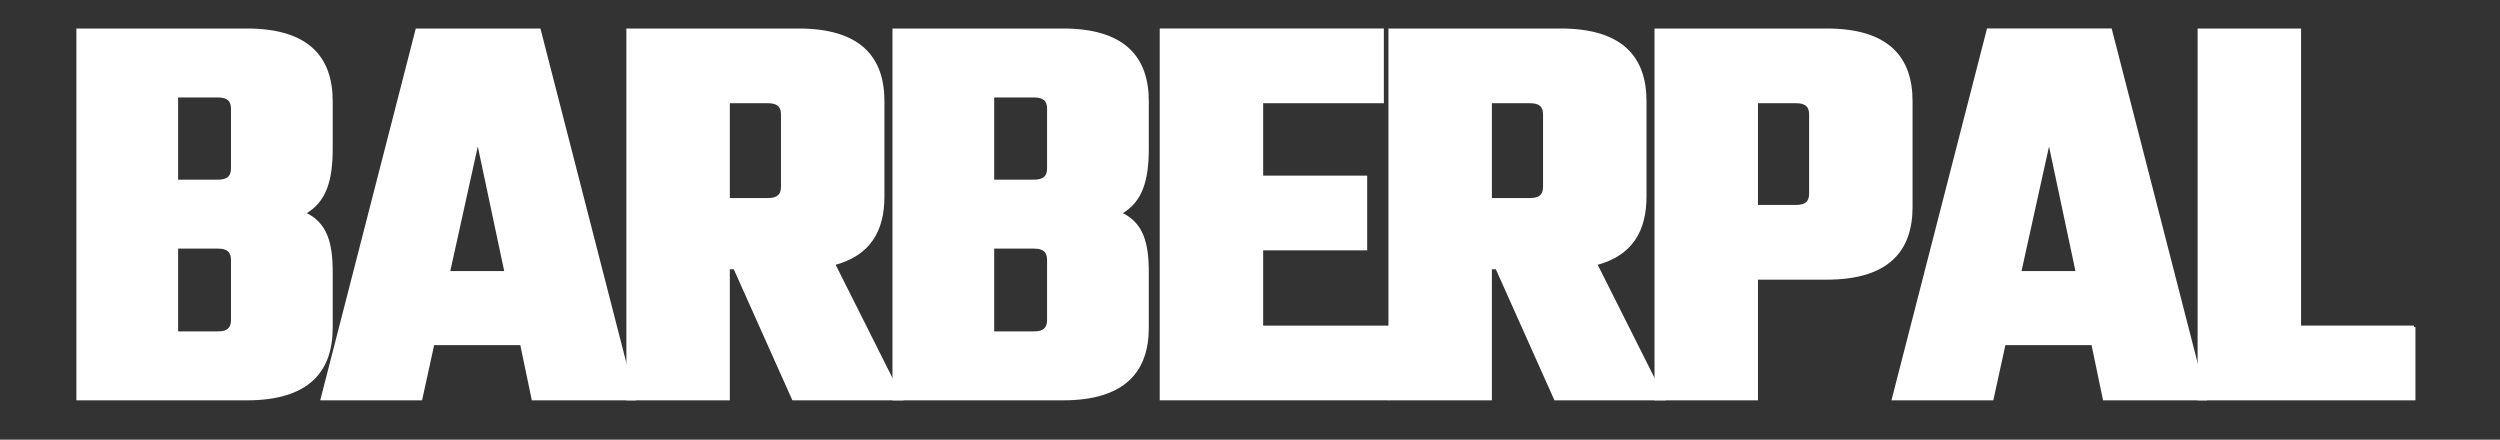 <?xml version="1.0" encoding="UTF-8"?><svg id="a" xmlns="http://www.w3.org/2000/svg" viewBox="0 0 870 153"><rect x="0" y="0" width="870" height="153" fill="#333333" stroke="none"/><path d="M85.88,10.42c21.4,0,29.4,9.8,29.4,24.8v16.4c0,10.4-1.8,18.4-9.6,22.6,7.8,3.4,9.6,10.4,9.6,20.6v19.2c0,15-8,24.8-29.4,24.8H27.08V10.42h58.8ZM80.88,37.82c0-3-1.6-4.4-5-4.4h-14.4v29.6h14.4c3.4,0,5-1.4,5-4.4v-20.8ZM80.88,90.42c0-3-1.6-4.4-5-4.4h-14.4v29.8h14.4c3.4,0,5-1.4,5-4.4v-21Z" style="fill:#fff; stroke:#fff; stroke-miterlimit:10;"/><path d="M181.48,119.61h-30.8l-4.2,19.2h-34.4L145.08,10.42h42.6l33,128.4h-35.2l-4-19.2ZM176.08,94.82l-9.8-46.2-10.2,46.2h20Z" style="fill:#fff; stroke:#fff; stroke-miterlimit:10;"/><path d="M255.68,93.21h-2.2v45.6h-35V10.42h59.4c21.4,0,29.4,9.8,29.4,24.8v33.2c0,11.8-4.8,20.2-17.2,23.4l23.6,47h-37.6l-20.4-45.6ZM253.48,35.42v34h13.8c3.4,0,5-1.4,5-4.4v-25.2c0-3-1.6-4.4-5-4.4h-13.8Z" style="fill:#fff; stroke:#fff; stroke-miterlimit:10;"/><path d="M369.88,10.42c21.4,0,29.4,9.8,29.4,24.8v16.4c0,10.4-1.8,18.4-9.6,22.6,7.8,3.4,9.6,10.4,9.6,20.6v19.2c0,15-8,24.8-29.4,24.8h-58.8V10.42h58.8ZM364.88,37.82c0-3-1.6-4.4-5-4.4h-14.4v29.6h14.4c3.4,0,5-1.4,5-4.4v-20.8ZM364.88,90.42c0-3-1.6-4.4-5-4.4h-14.4v29.8h14.4c3.4,0,5-1.4,5-4.4v-21Z" style="fill:#fff; stroke:#fff; stroke-miterlimit:10;"/><path d="M482.88,113.81v25h-78.8V10.42h77v25h-42v26.2h36.2v25h-36.2v27.2h43.8Z" style="fill:#fff; stroke:#fff; stroke-miterlimit:10;"/><path d="M520.88,93.21h-2.2v45.6h-35V10.42h59.4c21.4,0,29.4,9.8,29.4,24.8v33.2c0,11.8-4.8,20.2-17.2,23.4l23.6,47h-37.6l-20.4-45.6ZM518.68,35.42v34h13.8c3.4,0,5-1.4,5-4.4v-25.2c0-3-1.6-4.4-5-4.4h-13.8Z" style="fill:#fff; stroke:#fff; stroke-miterlimit:10;"/><path d="M635.67,10.42c21.4,0,29.4,9.8,29.4,24.8v36.8c0,15-8,24.8-29.4,24.8h-24.4v42h-35V10.42h59.4ZM630.07,39.82c0-3-1.6-4.4-5-4.4h-13.8v36.4h13.8c3.4,0,5-1.4,5-4.4v-27.6Z" style="fill:#fff; stroke:#fff; stroke-miterlimit:10;"/><path d="M728.27,119.61h-30.8l-4.2,19.2h-34.4l33-128.4h42.6l33,128.4h-35.2l-4-19.2ZM722.87,94.82l-9.8-46.2-10.2,46.2h20Z" style="fill:#fff; stroke:#fff; stroke-miterlimit:10;"/><path d="M840.07,113.81v25h-74.8V10.42h35v103.4h39.8Z" style="fill:#fff; stroke:#fff; stroke-miterlimit:10;"/><rect id="b" width="870" height="153" style="fill:none; stroke-width:0px;"/></svg>